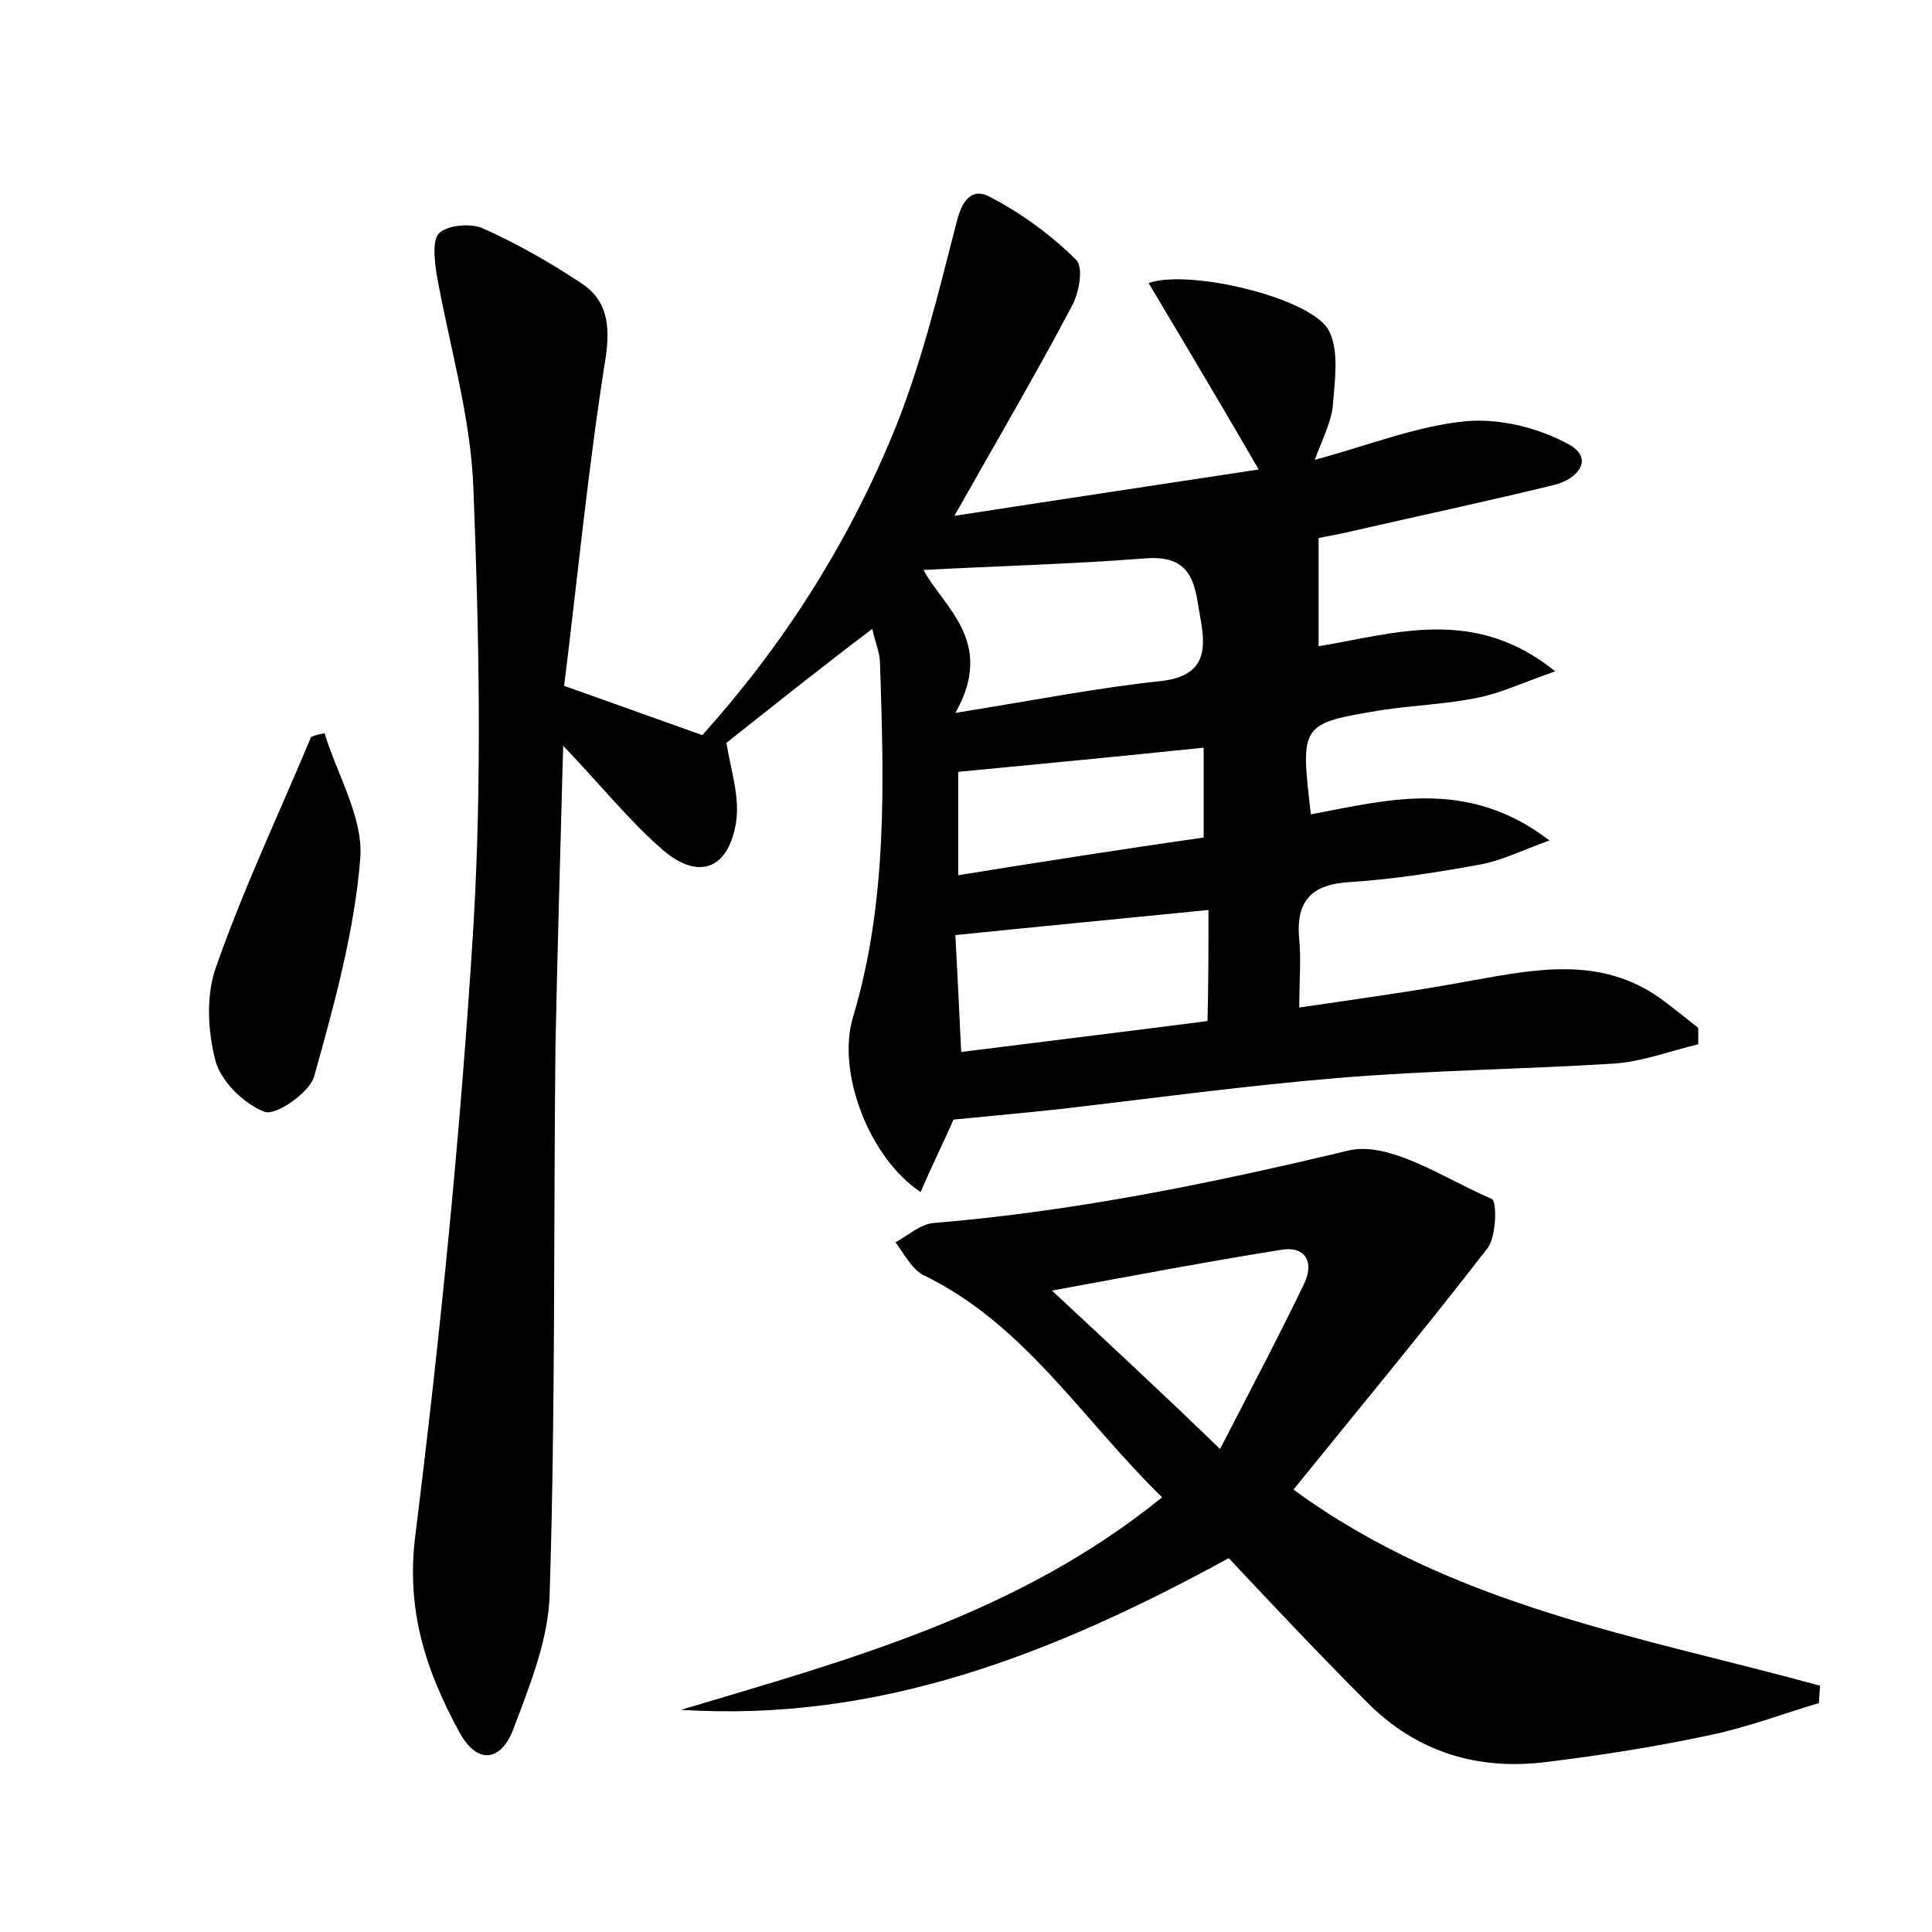 <?xml version="1.0" encoding="utf-8"?>
<!-- Generator: Adobe Illustrator 22.0.0, SVG Export Plug-In . SVG Version: 6.00 Build 0)  -->
<svg version="1.1" id="图层_1" xmlns="http://www.w3.org/2000/svg" xmlns:xlink="http://www.w3.org/1999/xlink" x="0px" y="0px"
	 viewBox="0 0 200 200" style="enable-background:new 0 0 200 200;" xml:space="preserve">
<style type="text/css">
	.st0{fill:#FFFFFF;}
</style>
<g>
	
	<path d="M136.1,47.6c5.6-1.5,10.5-3.5,15.7-4c3.5-0.3,7.5,0.7,10.6,2.4c2.7,1.5,0.9,3.6-1.5,4.2c-7,1.7-14,3.2-21,4.8
		c-1.2,0.3-2.5,0.5-3.4,0.7c0,3.7,0,7.2,0,11.2c7.9-1.3,16.1-4.2,24.5,2.6c-3.2,1.1-5.5,2.2-7.9,2.7c-3.3,0.7-6.7,0.8-10,1.3
		c-8.5,1.4-8.5,1.4-7.4,10.8c8-1.5,16.2-3.8,24.7,2.7c-3,1.1-5,2.1-7.2,2.5c-4.4,0.8-8.8,1.5-13.3,1.8c-4.1,0.2-5.8,1.9-5.4,6
		c0.2,2,0,4.1,0,7c6.1-0.9,12-1.7,17.9-2.8c6.7-1.2,13.3-2.5,19.4,1.8c1.4,1,2.7,2.1,4,3.1c0,0.6,0,1.2,0,1.7
		c-2.9,0.7-5.8,1.8-8.7,2c-9.6,0.6-19.2,0.7-28.7,1.5c-9.6,0.8-19.1,2.1-28.6,3.2c-3.6,0.4-7.1,0.7-11.1,1.1
		c-0.9,2.1-2.2,4.7-3.4,7.5c-5.4-3.6-8.7-12.5-7-18.1c3.6-12,3.2-24.3,2.8-36.6c0-1.1-0.5-2.2-0.8-3.6C85,69.1,80,73.1,75.2,76.9
		c0.4,2.6,1.4,5.5,1,8.2c-0.8,5-4,6.1-7.8,2.7c-3.3-2.9-6.1-6.4-10.1-10.6c-0.3,11.2-0.6,21.2-0.8,31.2c-0.2,18.9,0,37.8-0.6,56.6
		c-0.1,4.7-2.1,9.6-3.8,14.1c-1.2,3.1-3.6,3.7-5.5,0.3c-3.5-6.4-5.6-12.7-4.6-20.5c2.6-20.9,4.7-41.9,6-62.9
		c0.9-15.1,0.6-30.4,0-45.6c-0.3-7.4-2.5-14.7-3.8-22c-0.2-1.4-0.5-3.6,0.3-4.3c0.9-0.8,3.2-1,4.4-0.5c3.6,1.6,7.1,3.6,10.4,5.8
		c2.5,1.7,2.9,4.2,2.4,7.6c-1.8,11.3-2.9,22.7-4.3,34c5.1,1.8,9.5,3.4,14.3,5.1c8.2-9.1,14.9-19.5,19.7-31.1
		c2.9-7,4.7-14.5,6.6-21.9c0.6-2.5,1.7-3.8,3.7-2.6c3.2,1.7,6.2,3.9,8.7,6.4c0.8,0.8,0.3,3.5-0.5,4.9c-3.7,7-7.7,13.8-12.1,21.6
		c11-1.7,21-3.2,31.5-4.8c-4-6.9-7.7-13.1-11.4-19.3c4.3-1.5,17.1,1.6,18.7,5c1,2,0.6,4.9,0.4,7.4C137.9,43.5,137,45.2,136.1,47.6z
		 M98.9,73.8c8.1-1.3,14.7-2.6,21.3-3.3c4.4-0.5,4.7-3,4.1-6.3c-0.6-3.2-0.5-6.8-5.7-6.4c-7.7,0.6-15.4,0.8-23,1.2
		C97.6,62.8,103.1,66.4,98.9,73.8z M125.1,94.2c-9,0.9-17.4,1.7-26.2,2.6c0.2,3.8,0.4,7.7,0.6,12.1c8.7-1.1,17-2.1,25.5-3.2
		C125.1,101.9,125.1,98.2,125.1,94.2z M124.6,77.4c-8.7,0.9-17,1.7-25.4,2.5c0,3.3,0,6.8,0,10.7c8.7-1.4,17-2.7,25.4-3.9
		C124.6,83.2,124.6,80.2,124.6,77.4z"/>
	<path d="M70.5,177c17.4-5.2,34.9-9.9,49.8-22c-8.3-8.1-14.2-17.9-24.7-23c-1.2-0.6-2-2.2-2.9-3.4c1.3-0.7,2.6-1.9,4-2
		c14.5-1.2,28.7-4.1,42.9-7.5c4.3-1,9.9,2.9,14.8,5c0.6,0.2,0.5,3.9-0.4,5.1c-6.5,8.4-13.3,16.6-20.1,25
		c16.5,12.1,35.9,15.2,54.5,20.3c0,0.6-0.1,1.2-0.1,1.8c-3.7,1.1-7.4,2.5-11.2,3.3c-5.6,1.2-11.3,2.1-17,2.8
		c-7.1,0.9-13.4-1-18.5-6.1c-5-5-9.8-10.1-14.4-15C108.9,171.3,90.9,178.3,70.5,177z M126.3,150c3.3-6.4,6.1-11.7,8.7-17.1
		c1.1-2.3,0.1-4-2.5-3.5c-7.5,1.2-14.9,2.6-23.6,4.2C114.9,139.2,120.1,144,126.3,150z"/>
	<path d="M33.6,75.9c1.3,4.3,4,8.7,3.7,12.9c-0.6,7.6-2.7,15.2-4.8,22.7c-0.5,1.6-3.9,4-5.1,3.6c-2.1-0.8-4.5-3.1-5.1-5.3
		c-0.8-3.1-1-6.8,0.1-9.8c2.8-8,6.5-15.8,9.8-23.7C32.6,76.1,33.1,76,33.6,75.9z"/>
	
	
	
	
</g>
</svg>
